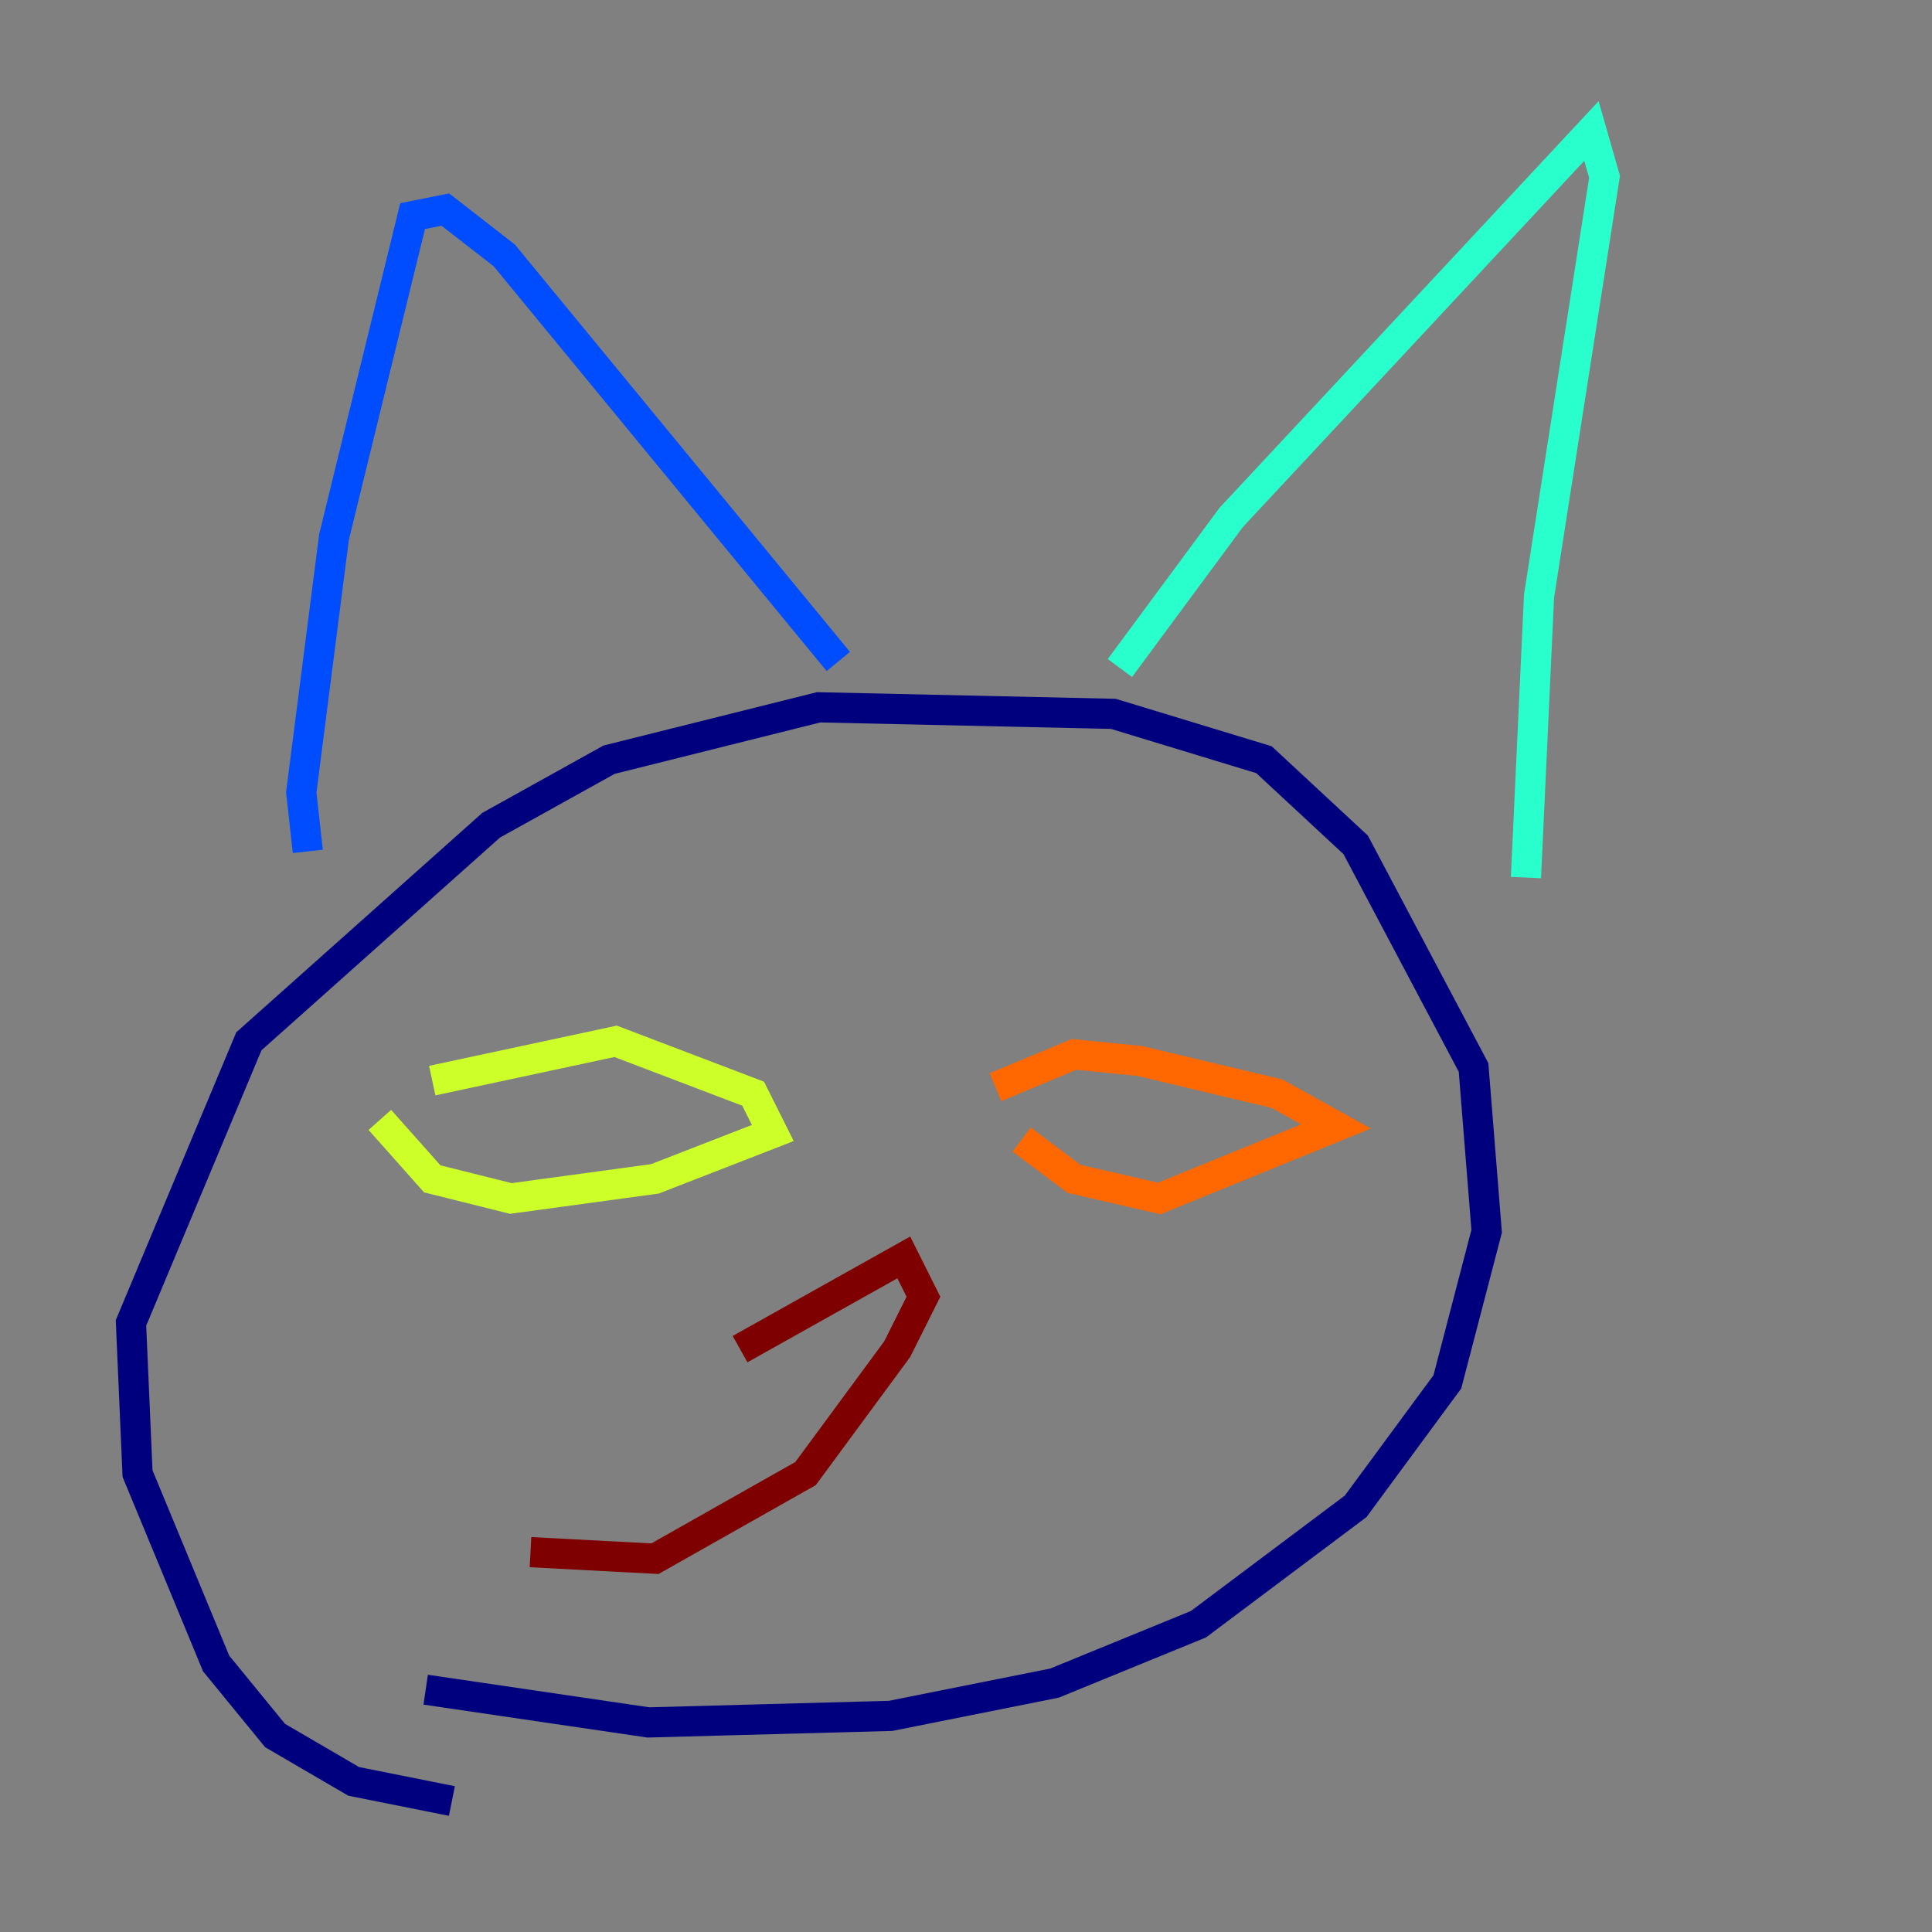<?xml version="1.0" encoding="utf-8" ?>
<svg baseProfile="tiny" height="128" version="1.2" viewBox="0,0,128,128" width="128" xmlns="http://www.w3.org/2000/svg" xmlns:ev="http://www.w3.org/2001/xml-events" xmlns:xlink="http://www.w3.org/1999/xlink"><rect x="0" y="0" width="128" height="128" fill="#808080" stroke="none"/><defs /><polyline fill="none" points="29.939,119.322 23.43,118.02 18.224,114.983 14.319,110.21 9.112,97.627 8.678,87.647 16.488,68.99 32.542,54.671 40.352,50.332 54.237,46.861 73.763,47.295 83.742,50.332 89.817,55.973 97.627,70.725 98.495,81.573 95.891,91.552 89.817,99.797 79.403,107.607 69.858,111.512 59.01,113.681 42.956,114.115 28.203,111.946" stroke="#00007f" stroke-width="2" /><polyline fill="none" points="20.393,56.407 19.959,52.502 22.129,35.58 27.336,14.319 29.505,13.885 33.41,16.922 55.539,43.824" stroke="#004cff" stroke-width="2" /><polyline fill="none" points="74.197,44.258 81.573,34.278 105.437,8.678 106.305,11.715 101.966,39.485 101.098,58.142" stroke="#29ffcd" stroke-width="2" /><polyline fill="none" points="25.166,74.197 28.637,78.102 33.844,79.403 43.39,78.102 51.2,75.064 49.898,72.461 40.786,68.99 28.637,71.593" stroke="#cdff29" stroke-width="2" /><polyline fill="none" points="67.688,75.498 71.159,78.102 76.8,79.403 88.515,74.63 84.61,72.461 75.498,70.291 71.159,69.858 65.953,72.027" stroke="#ff6700" stroke-width="2" /><polyline fill="none" points="49.031,89.383 59.878,83.308 61.18,85.912 59.444,89.383 53.37,97.627 43.39,103.268 35.146,102.834" stroke="#7f0000" stroke-width="2" /></svg>